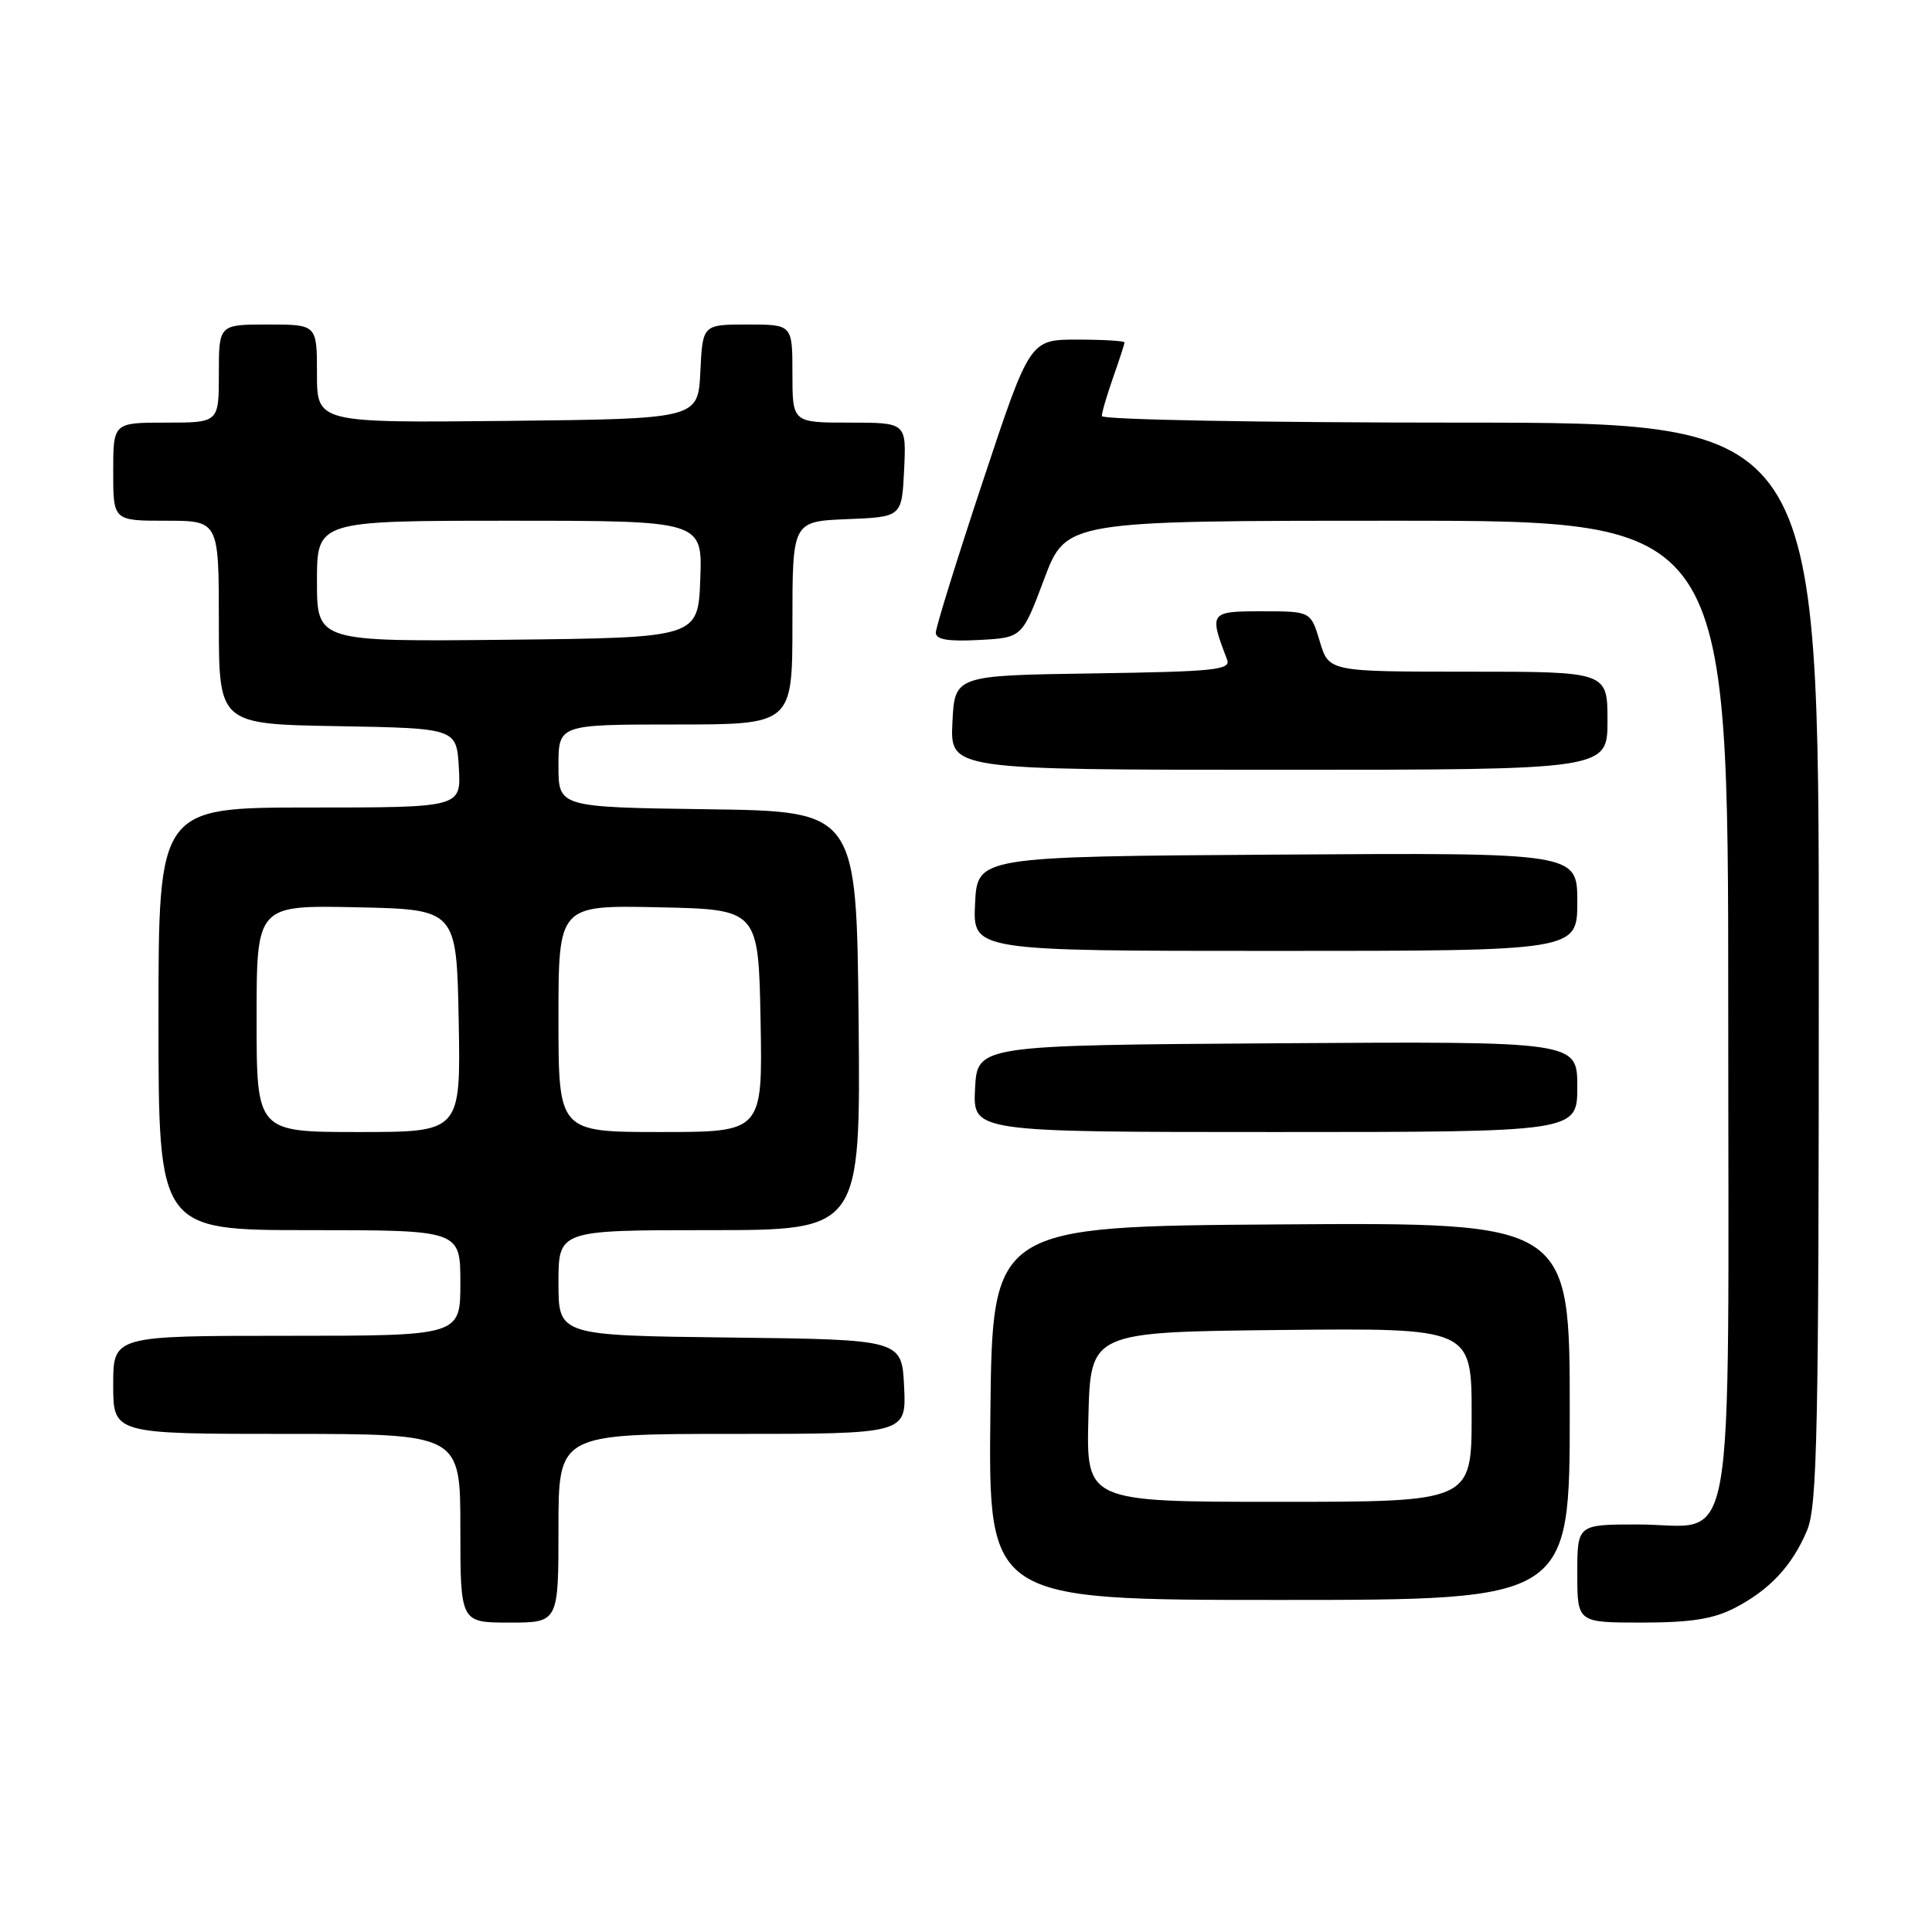 <?xml version="1.0" encoding="UTF-8" standalone="no"?>
<!DOCTYPE svg PUBLIC "-//W3C//DTD SVG 1.1//EN" "http://www.w3.org/Graphics/SVG/1.1/DTD/svg11.dtd" >
<svg xmlns="http://www.w3.org/2000/svg" xmlns:xlink="http://www.w3.org/1999/xlink" version="1.1" viewBox="0 0 256 256">
 <g >
 <path fill="currentColor"
d=" M 74.00 202.50 C 74.00 190.00 74.00 190.00 97.05 190.00 C 120.10 190.00 120.10 190.00 119.80 183.75 C 119.50 177.50 119.50 177.50 96.75 177.23 C 74.00 176.96 74.00 176.96 74.00 169.98 C 74.00 163.00 74.00 163.00 94.02 163.00 C 114.03 163.00 114.03 163.00 113.77 135.25 C 113.50 107.50 113.50 107.50 93.75 107.23 C 74.00 106.96 74.00 106.96 74.00 101.48 C 74.00 96.00 74.00 96.00 89.50 96.00 C 105.00 96.00 105.00 96.00 105.00 82.54 C 105.00 69.09 105.00 69.09 112.25 68.79 C 119.50 68.50 119.50 68.50 119.80 62.25 C 120.10 56.00 120.10 56.00 112.55 56.00 C 105.00 56.00 105.00 56.00 105.00 49.50 C 105.00 43.00 105.00 43.00 99.05 43.00 C 93.10 43.00 93.10 43.00 92.80 49.25 C 92.50 55.50 92.50 55.50 67.25 55.77 C 42.00 56.03 42.00 56.03 42.00 49.52 C 42.00 43.00 42.00 43.00 35.50 43.00 C 29.00 43.00 29.00 43.00 29.00 49.50 C 29.00 56.00 29.00 56.00 22.00 56.00 C 15.00 56.00 15.00 56.00 15.00 62.50 C 15.00 69.00 15.00 69.00 22.00 69.00 C 29.00 69.00 29.00 69.00 29.00 82.47 C 29.00 95.95 29.00 95.95 44.75 96.22 C 60.50 96.50 60.50 96.50 60.80 101.75 C 61.10 107.00 61.10 107.00 41.05 107.00 C 21.00 107.00 21.00 107.00 21.00 135.00 C 21.00 163.00 21.00 163.00 41.00 163.00 C 61.00 163.00 61.00 163.00 61.00 170.00 C 61.00 177.00 61.00 177.00 38.00 177.00 C 15.00 177.00 15.00 177.00 15.00 183.50 C 15.00 190.00 15.00 190.00 38.00 190.00 C 61.00 190.00 61.00 190.00 61.00 202.50 C 61.00 215.00 61.00 215.00 67.50 215.00 C 74.00 215.00 74.00 215.00 74.00 202.50 Z  M 229.79 213.10 C 234.48 210.69 237.48 207.48 239.45 202.77 C 240.80 199.54 241.00 189.83 241.00 127.53 C 241.00 56.00 241.00 56.00 193.50 56.00 C 167.05 56.00 146.00 55.61 146.00 55.13 C 146.00 54.64 146.68 52.34 147.50 50.00 C 148.33 47.66 149.00 45.58 149.00 45.37 C 149.00 45.17 146.18 45.00 142.73 45.00 C 136.46 45.00 136.46 45.00 130.23 63.78 C 126.80 74.11 124.00 83.13 124.00 83.83 C 124.00 84.74 125.60 85.02 129.72 84.80 C 135.44 84.50 135.44 84.50 138.35 76.75 C 141.26 69.00 141.26 69.00 185.13 69.00 C 229.00 69.00 229.00 69.00 229.00 133.50 C 229.00 209.08 230.24 202.00 217.00 202.00 C 209.00 202.00 209.00 202.00 209.00 208.50 C 209.00 215.00 209.00 215.00 217.54 215.00 C 223.97 215.00 227.00 214.53 229.79 213.10 Z  M 208.00 186.99 C 208.00 161.98 208.00 161.98 169.75 162.24 C 131.50 162.50 131.50 162.50 131.23 187.25 C 130.97 212.00 130.97 212.00 169.48 212.00 C 208.00 212.00 208.00 212.00 208.00 186.99 Z  M 209.00 143.99 C 209.00 137.98 209.00 137.98 169.25 138.24 C 129.50 138.50 129.50 138.50 129.20 144.25 C 128.90 150.00 128.90 150.00 168.95 150.00 C 209.00 150.00 209.00 150.00 209.00 143.99 Z  M 209.00 119.49 C 209.00 112.98 209.00 112.98 169.25 113.24 C 129.50 113.50 129.50 113.50 129.20 119.75 C 128.90 126.00 128.90 126.00 168.95 126.00 C 209.00 126.00 209.00 126.00 209.00 119.49 Z  M 213.00 95.50 C 213.00 89.00 213.00 89.00 194.54 89.00 C 176.08 89.00 176.08 89.00 174.88 85.00 C 173.68 81.00 173.68 81.00 167.23 81.00 C 160.28 81.00 160.19 81.12 162.59 87.38 C 163.13 88.77 161.04 88.99 144.85 89.23 C 126.50 89.50 126.50 89.50 126.20 95.75 C 125.90 102.00 125.90 102.00 169.45 102.00 C 213.00 102.00 213.00 102.00 213.00 95.50 Z  M 34.00 134.97 C 34.00 119.94 34.00 119.94 47.25 120.22 C 60.50 120.50 60.50 120.50 60.78 135.25 C 61.05 150.00 61.05 150.00 47.53 150.00 C 34.00 150.00 34.00 150.00 34.00 134.97 Z  M 74.00 134.97 C 74.00 119.94 74.00 119.94 87.25 120.22 C 100.50 120.50 100.50 120.50 100.78 135.25 C 101.05 150.00 101.05 150.00 87.53 150.00 C 74.00 150.00 74.00 150.00 74.00 134.97 Z  M 42.00 77.02 C 42.00 69.00 42.00 69.00 67.54 69.00 C 93.08 69.00 93.08 69.00 92.79 76.75 C 92.50 84.50 92.50 84.50 67.25 84.77 C 42.00 85.03 42.00 85.03 42.00 77.02 Z  M 144.22 187.75 C 144.50 176.50 144.50 176.50 169.75 176.23 C 195.00 175.97 195.00 175.97 195.00 187.48 C 195.00 199.00 195.00 199.00 169.47 199.00 C 143.93 199.00 143.93 199.00 144.22 187.75 Z "/>
</g>
</svg>